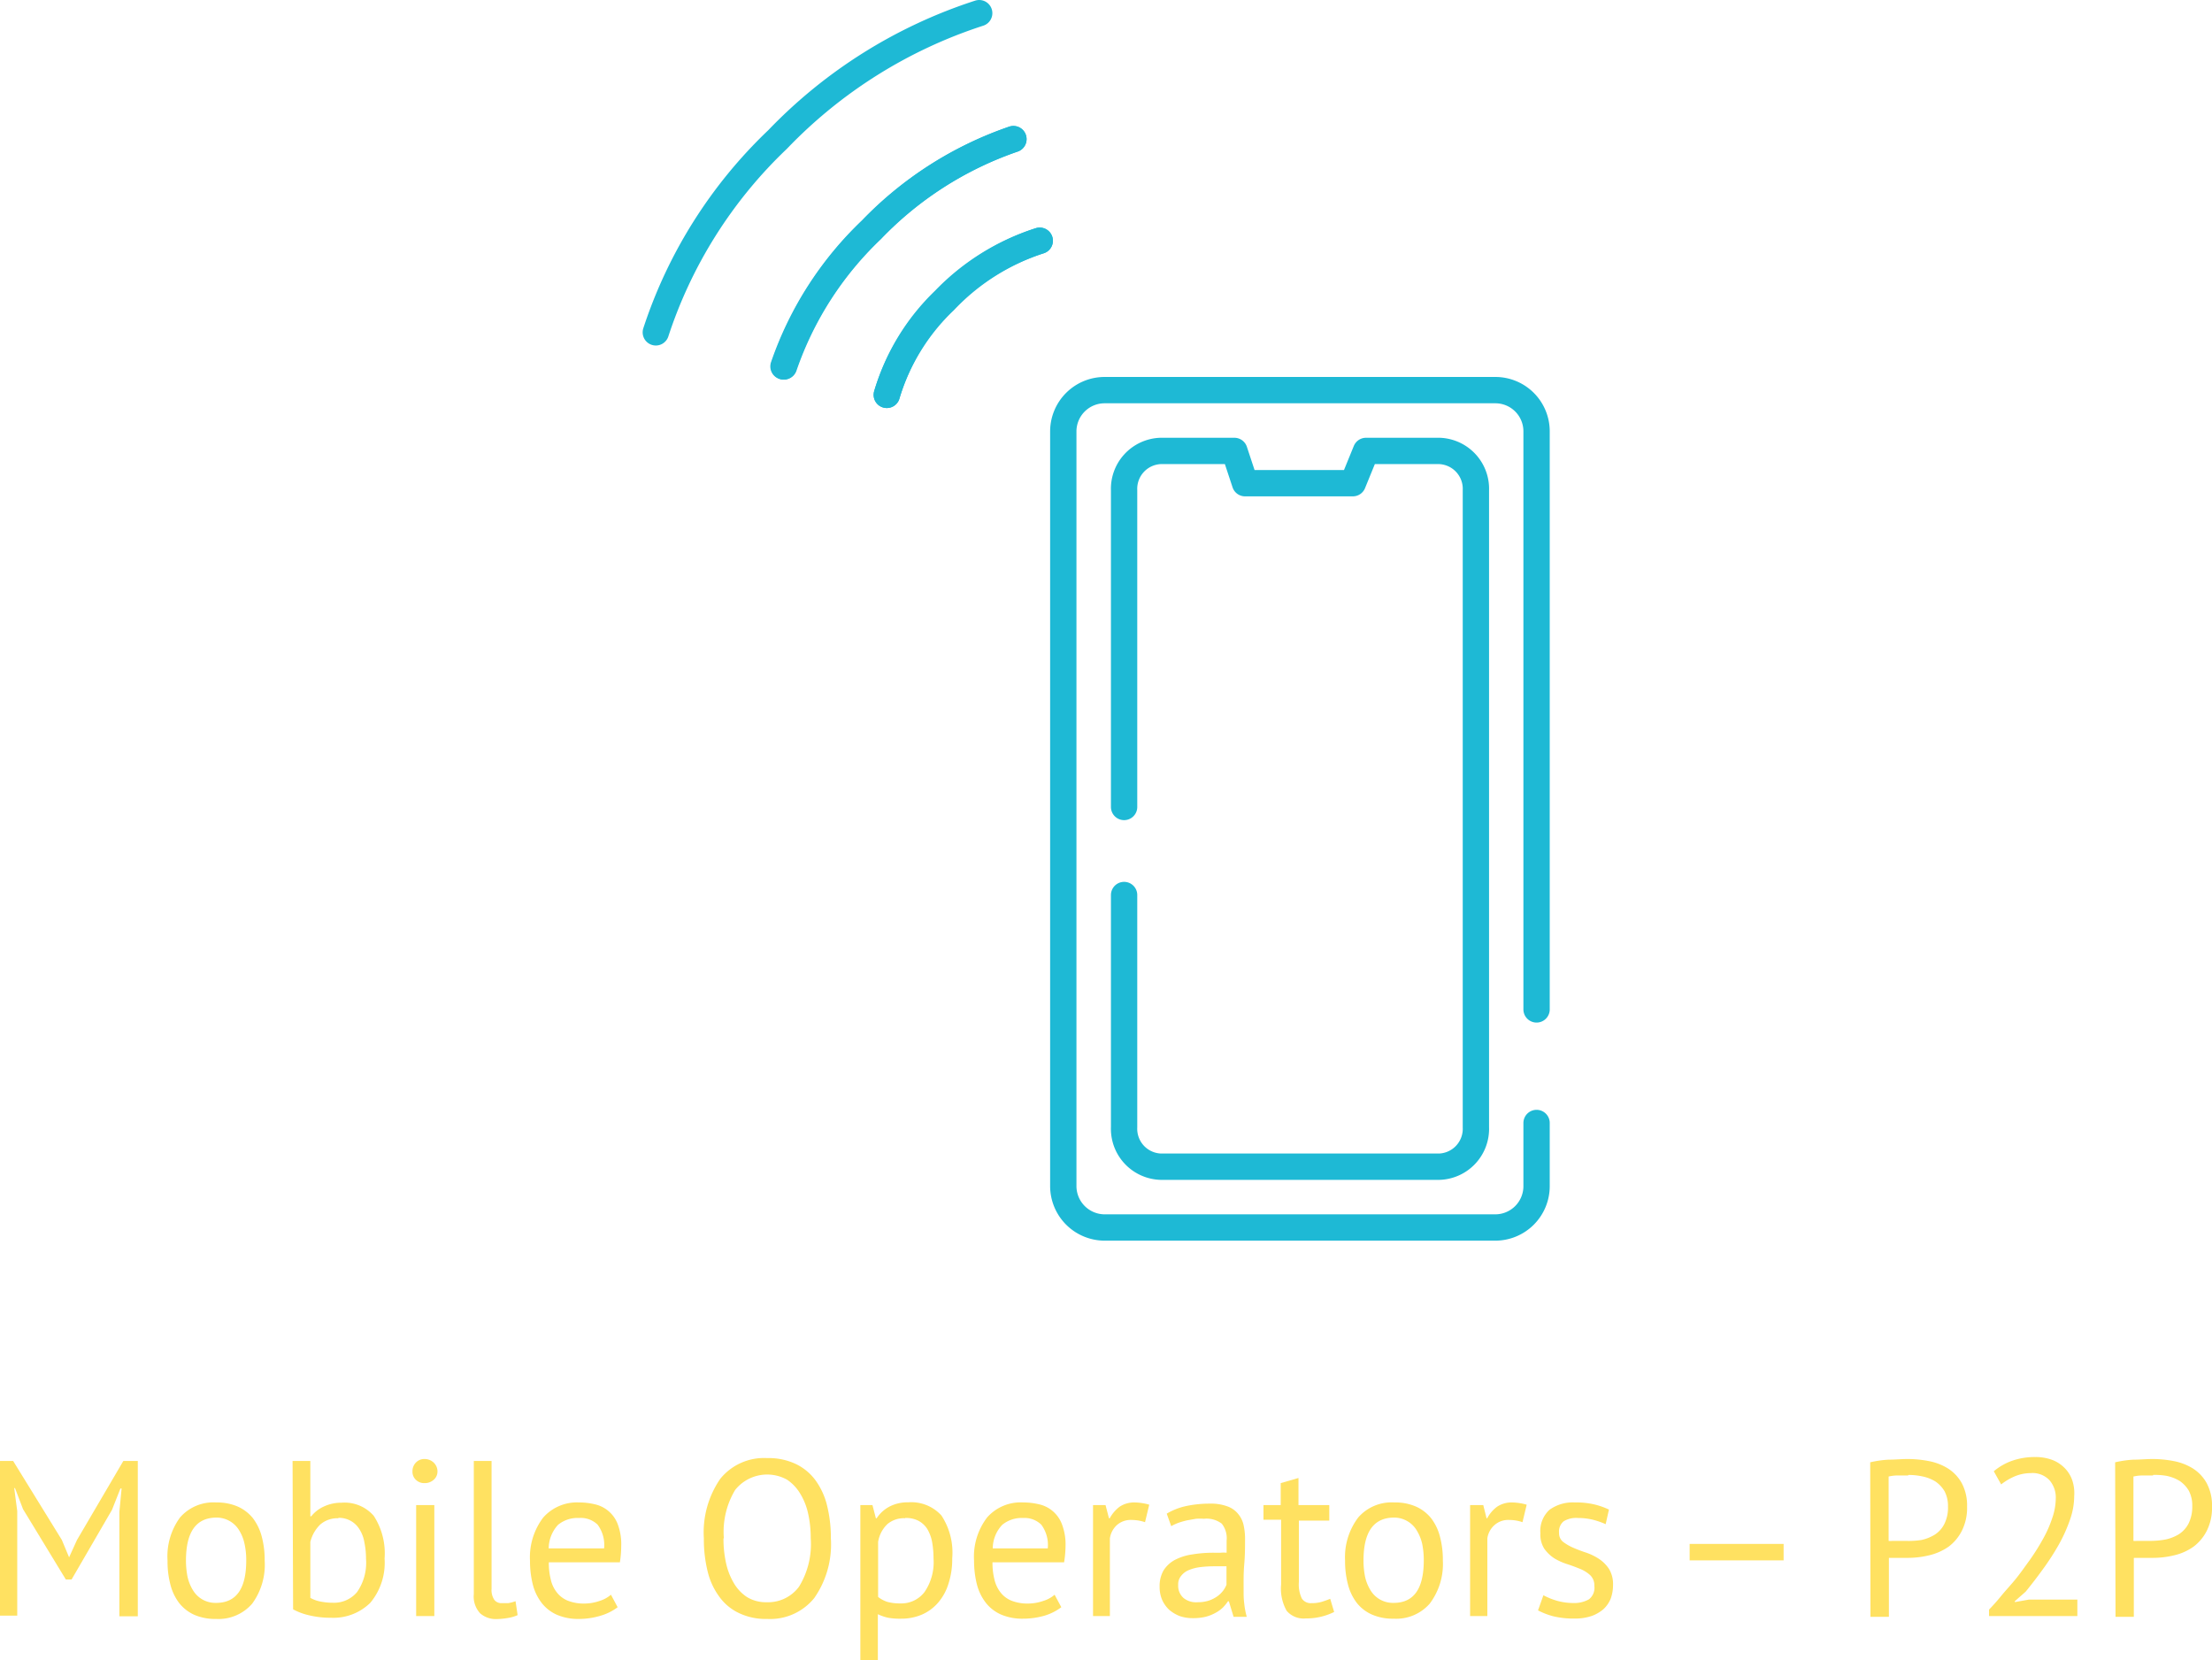<svg xmlns="http://www.w3.org/2000/svg" viewBox="0 0 168.07 126.15"><defs><style>.a{fill:#ffe161;}.b{fill:none;stroke:#1eb9d5;stroke-linecap:round;stroke-linejoin:round;stroke-width:2px;}</style></defs><title>Asset 8</title><path class="a" d="M9.07,114.86l.17-1.77H9.15l-.64,1.62L5.44,120H5l-3.25-5.34-.61-1.6H1.08l.23,1.75v7.94H0V111H1l3.7,6,.55,1.32h0L5.85,117l3.52-6h1.1v11.8H9.07Z"/><path class="a" d="M12.73,118.57a5,5,0,0,1,.95-3.28,3.36,3.36,0,0,1,2.74-1.14,4,4,0,0,1,1.64.31,3.11,3.11,0,0,1,1.16.89,4,4,0,0,1,.67,1.4,6.88,6.88,0,0,1,.22,1.82,5,5,0,0,1-.95,3.27A3.38,3.38,0,0,1,16.42,123a4,4,0,0,1-1.65-.31,3.08,3.08,0,0,1-1.15-.89,3.88,3.88,0,0,1-.67-1.4A6.85,6.85,0,0,1,12.73,118.57Zm1.4,0a6.26,6.26,0,0,0,.12,1.23,3.34,3.34,0,0,0,.4,1,2,2,0,0,0,.71.71,2,2,0,0,0,1.06.27c1.53,0,2.29-1.07,2.29-3.23a5.57,5.57,0,0,0-.13-1.25,3.16,3.16,0,0,0-.39-1,2,2,0,0,0-1.77-1C14.89,115.32,14.13,116.4,14.13,118.57Z"/><path class="a" d="M22.23,111h1.35v4.2h.07a2.58,2.58,0,0,1,1-.76,3.09,3.09,0,0,1,1.3-.27,2.93,2.93,0,0,1,2.45,1,5.22,5.22,0,0,1,.82,3.24,4.75,4.75,0,0,1-1.08,3.36,4,4,0,0,1-3,1.14,6.92,6.92,0,0,1-1.71-.2,4.71,4.71,0,0,1-1.16-.44Zm3.48,4.35a2,2,0,0,0-1.37.47,2.75,2.75,0,0,0-.76,1.33v4.25a2.54,2.54,0,0,0,.78.28,4.76,4.76,0,0,0,.94.09,2.28,2.28,0,0,0,1.83-.81,3.9,3.9,0,0,0,.68-2.53,6.11,6.11,0,0,0-.12-1.23,2.66,2.66,0,0,0-.37-1,1.81,1.81,0,0,0-1.61-.88Z"/><path class="a" d="M31.34,111.79a.93.93,0,0,1,.26-.67.87.87,0,0,1,.66-.27,1,1,0,0,1,.69.27.92.92,0,0,1,.29.67.82.82,0,0,1-.29.64,1,1,0,0,1-.69.25.89.89,0,0,1-.66-.25A.83.83,0,0,1,31.34,111.79Zm.28,2.56H33v8.43H31.62Z"/><path class="a" d="M37.35,120.71a1.33,1.33,0,0,0,.21.84.67.67,0,0,0,.57.25l.47,0a2.42,2.42,0,0,0,.57-.15l.16,1.06a2.92,2.92,0,0,1-.76.22,5.48,5.48,0,0,1-.83.08,1.81,1.81,0,0,1-1.25-.43,1.87,1.87,0,0,1-.49-1.46V111h1.35Z"/><path class="a" d="M46.93,122.11a4,4,0,0,1-1.28.64A5.71,5.71,0,0,1,44,123a4.08,4.08,0,0,1-1.67-.31,3,3,0,0,1-1.16-.89,3.84,3.84,0,0,1-.68-1.39,7.26,7.26,0,0,1-.22-1.82,5,5,0,0,1,1-3.29A3.42,3.42,0,0,1,44,114.15a5,5,0,0,1,1.15.13,2.42,2.42,0,0,1,1.77,1.48,4.3,4.3,0,0,1,.28,1.71,8,8,0,0,1-.1,1.23H41.7a5.13,5.13,0,0,0,.15,1.31,2.39,2.39,0,0,0,.48,1,2,2,0,0,0,.83.61,3.32,3.32,0,0,0,1.26.21,3.51,3.51,0,0,0,1.14-.2,2.37,2.37,0,0,0,.86-.47ZM44,115.33a2.34,2.34,0,0,0-1.6.52,2.68,2.68,0,0,0-.71,1.79H45.9a2.59,2.59,0,0,0-.49-1.8A1.83,1.83,0,0,0,44,115.33Z"/><path class="a" d="M53.48,116.88a7.17,7.17,0,0,1,1.25-4.53,4.27,4.27,0,0,1,3.56-1.57,4.84,4.84,0,0,1,2.16.44,4,4,0,0,1,1.5,1.23,5.45,5.45,0,0,1,.89,1.93,10.1,10.1,0,0,1,.29,2.5,7.12,7.12,0,0,1-1.26,4.53A4.31,4.31,0,0,1,58.29,123a4.71,4.71,0,0,1-2.13-.44,3.86,3.86,0,0,1-1.5-1.24,5.32,5.32,0,0,1-.89-1.92A10.1,10.1,0,0,1,53.48,116.88Zm1.49,0a8.47,8.47,0,0,0,.19,1.85,5.11,5.11,0,0,0,.6,1.55,3.19,3.19,0,0,0,1,1.06,2.76,2.76,0,0,0,1.49.39,2.92,2.92,0,0,0,2.46-1.18,6.18,6.18,0,0,0,.89-3.67,8.6,8.6,0,0,0-.19-1.85,4.88,4.88,0,0,0-.61-1.55,3.29,3.29,0,0,0-1-1.06,3.11,3.11,0,0,0-3.95.79A6.19,6.19,0,0,0,55,116.88Z"/><path class="a" d="M65.37,114.35h.92l.26,1h.06a2.65,2.65,0,0,1,1-.9,3,3,0,0,1,1.4-.31,3.09,3.09,0,0,1,2.52,1,5.13,5.13,0,0,1,.82,3.26,6,6,0,0,1-.28,1.91,4,4,0,0,1-.78,1.44,3.43,3.43,0,0,1-1.22.91,3.93,3.93,0,0,1-1.59.32,5.17,5.17,0,0,1-1-.07,3.63,3.63,0,0,1-.78-.27v3.51H65.37Zm3.4,1a1.93,1.93,0,0,0-1.35.45,2.39,2.39,0,0,0-.7,1.35v4.18a2.29,2.29,0,0,0,.69.37,3.59,3.59,0,0,0,1,.12,2.21,2.21,0,0,0,1.84-.87,4,4,0,0,0,.68-2.55,7,7,0,0,0-.11-1.26,3,3,0,0,0-.38-1,1.81,1.81,0,0,0-.68-.61A2.08,2.08,0,0,0,68.77,115.33Z"/><path class="a" d="M80.64,122.11a4.08,4.08,0,0,1-1.27.64,5.84,5.84,0,0,1-1.63.23,4.08,4.08,0,0,1-1.67-.31,3,3,0,0,1-1.16-.89,3.84,3.84,0,0,1-.68-1.39,7.26,7.26,0,0,1-.22-1.82,4.9,4.9,0,0,1,1-3.29,3.4,3.4,0,0,1,2.74-1.13,5,5,0,0,1,1.15.13,2.42,2.42,0,0,1,1.77,1.48,4.28,4.28,0,0,1,.29,1.71,8.11,8.11,0,0,1-.11,1.23H75.41a5.13,5.13,0,0,0,.15,1.31,2.52,2.52,0,0,0,.48,1,2,2,0,0,0,.83.61,3.32,3.32,0,0,0,1.26.21,3.51,3.51,0,0,0,1.14-.2,2.29,2.29,0,0,0,.86-.47Zm-2.9-6.78a2.33,2.33,0,0,0-1.59.52,2.64,2.64,0,0,0-.72,1.79h4.18a2.59,2.59,0,0,0-.49-1.8A1.82,1.82,0,0,0,77.74,115.33Z"/><path class="a" d="M87,115.65a3.14,3.14,0,0,0-1-.17,1.58,1.58,0,0,0-1.15.4,1.7,1.7,0,0,0-.52,1v5.9H83.05v-8.43H84l.26,1h.06a2.71,2.71,0,0,1,.77-.89,2,2,0,0,1,1.14-.31,4.21,4.21,0,0,1,1.09.17Z"/><path class="a" d="M88.65,115a4.88,4.88,0,0,1,1.49-.58,8.53,8.53,0,0,1,1.78-.18,3.61,3.61,0,0,1,1.4.23,1.87,1.87,0,0,1,.81.62,2,2,0,0,1,.37.83,4.78,4.78,0,0,1,.1.91c0,.68,0,1.33-.06,2s-.05,1.25-.05,1.82,0,.81.05,1.19a6,6,0,0,0,.19,1h-1l-.36-1.18H93.3a3.13,3.13,0,0,1-.38.47,2.6,2.6,0,0,1-.55.4,3.36,3.36,0,0,1-.74.3,4,4,0,0,1-1,.11,3,3,0,0,1-1-.16,2.79,2.79,0,0,1-.8-.48,2.37,2.37,0,0,1-.53-.75,2.48,2.48,0,0,1-.19-1,2.37,2.37,0,0,1,.3-1.24,2.31,2.31,0,0,1,.85-.79,4.1,4.1,0,0,1,1.32-.42,9.75,9.75,0,0,1,1.69-.13h.47a2.45,2.45,0,0,1,.46,0c0-.34,0-.65,0-.92a1.78,1.78,0,0,0-.37-1.29,1.9,1.9,0,0,0-1.35-.37,4.45,4.45,0,0,0-.61,0l-.68.12a6.36,6.36,0,0,0-.66.19,3.92,3.92,0,0,0-.54.25ZM91,121.73a2.75,2.75,0,0,0,.84-.12,2.55,2.55,0,0,0,.64-.32,2.06,2.06,0,0,0,.45-.43,2,2,0,0,0,.26-.46V119l-.48,0h-.48a8.47,8.47,0,0,0-1,.06,3.24,3.24,0,0,0-.88.22,1.42,1.42,0,0,0-.6.44,1,1,0,0,0-.23.7,1.23,1.23,0,0,0,.42,1A1.52,1.52,0,0,0,91,121.73Z"/><path class="a" d="M96,114.35h1.31v-1.67l1.35-.39v2.06H101v1.18H98.69v4.67a2.48,2.48,0,0,0,.22,1.24.8.8,0,0,0,.74.36,2.63,2.63,0,0,0,.74-.09,7.09,7.09,0,0,0,.68-.24l.3,1a4.7,4.7,0,0,1-2.16.49,1.68,1.68,0,0,1-1.45-.58,3.44,3.44,0,0,1-.42-2v-4.92H96Z"/><path class="a" d="M102.2,118.57a5,5,0,0,1,1-3.28,3.36,3.36,0,0,1,2.74-1.14,3.93,3.93,0,0,1,1.64.31,3.11,3.11,0,0,1,1.16.89,3.88,3.88,0,0,1,.67,1.4,6.88,6.88,0,0,1,.22,1.82,5,5,0,0,1-1,3.27,3.38,3.38,0,0,1-2.74,1.14,3.93,3.93,0,0,1-1.64-.31,3,3,0,0,1-1.16-.89,3.88,3.88,0,0,1-.67-1.4A6.85,6.85,0,0,1,102.2,118.57Zm1.4,0a6.26,6.26,0,0,0,.12,1.23,3.34,3.34,0,0,0,.4,1,2,2,0,0,0,.71.71,2,2,0,0,0,1.06.27c1.53,0,2.29-1.07,2.29-3.23a6.24,6.24,0,0,0-.12-1.25,3.41,3.41,0,0,0-.4-1,2,2,0,0,0-1.77-1C104.36,115.32,103.6,116.4,103.6,118.57Z"/><path class="a" d="M115.68,115.65a3,3,0,0,0-1-.17,1.57,1.57,0,0,0-1.14.4,1.66,1.66,0,0,0-.53,1v5.9H111.7v-8.43h1l.25,1H113a2.6,2.6,0,0,1,.77-.89,2,2,0,0,1,1.13-.31,4.28,4.28,0,0,1,1.1.17Z"/><path class="a" d="M121.14,120.49a1.07,1.07,0,0,0-.3-.8,2.55,2.55,0,0,0-.75-.48c-.3-.12-.62-.25-1-.37a4.6,4.6,0,0,1-1-.45,2.85,2.85,0,0,1-.75-.72,2,2,0,0,1-.3-1.18,2.17,2.17,0,0,1,.69-1.78,3,3,0,0,1,1.92-.56,6,6,0,0,1,1.53.16,5.76,5.76,0,0,1,1.07.38L122,115.8a6,6,0,0,0-.94-.33,4.81,4.81,0,0,0-1.17-.14,1.83,1.83,0,0,0-1.08.25,1,1,0,0,0-.35.88.83.83,0,0,0,.3.68,3.8,3.8,0,0,0,.75.44c.3.13.63.26,1,.38a4.28,4.28,0,0,1,1,.49,2.71,2.71,0,0,1,.75.76,2.24,2.24,0,0,1,.3,1.23,3.06,3.06,0,0,1-.17,1,2.24,2.24,0,0,1-.55.81,2.85,2.85,0,0,1-.92.53,3.89,3.89,0,0,1-1.29.19,6.47,6.47,0,0,1-1.64-.18,5.55,5.55,0,0,1-1.13-.44l.41-1.15a5.26,5.26,0,0,0,1,.41,4.57,4.57,0,0,0,1.26.18,2.27,2.27,0,0,0,1.2-.28A1.11,1.11,0,0,0,121.14,120.49Z"/><path class="a" d="M128.38,117.3h7.14v1.25h-7.14Z"/><path class="a" d="M142.1,111.1a8,8,0,0,1,1.38-.2c.49,0,1-.05,1.47-.05a8.51,8.51,0,0,1,1.57.15,4.29,4.29,0,0,1,1.46.55,3.11,3.11,0,0,1,1.07,1.12,3.58,3.58,0,0,1,.41,1.8,3.86,3.86,0,0,1-.39,1.82,3.44,3.44,0,0,1-1,1.21,4.27,4.27,0,0,1-1.47.66,6.88,6.88,0,0,1-1.7.2h-.69l-.41,0-.28,0v4.48h-1.4Zm2.88,1c-.29,0-.57,0-.84,0a3.06,3.06,0,0,0-.64.08v4.89a1.1,1.1,0,0,0,.27,0l.38,0h.66A6.29,6.29,0,0,0,146,117a3.24,3.24,0,0,0,1-.4,2.05,2.05,0,0,0,.73-.81,2.76,2.76,0,0,0,.28-1.33,2.4,2.4,0,0,0-.26-1.16,2.33,2.33,0,0,0-.69-.74,3.09,3.09,0,0,0-1-.39A5,5,0,0,0,145,112.06Z"/><path class="a" d="M157.6,113.66a5.45,5.45,0,0,1-.33,1.83,11.51,11.51,0,0,1-.85,1.88,19.19,19.19,0,0,1-1.19,1.84c-.44.61-.88,1.18-1.32,1.72l-.82.72v.07l1.07-.19h3.68v1.25h-6.71v-.49c.25-.26.55-.58.89-1s.71-.81,1.09-1.27.75-1,1.11-1.49a16.84,16.84,0,0,0,1-1.59,8.91,8.91,0,0,0,.71-1.6,4.67,4.67,0,0,0,.27-1.5,2,2,0,0,0-.47-1.37,1.76,1.76,0,0,0-1.43-.55,3.22,3.22,0,0,0-1.25.26,4.51,4.51,0,0,0-1,.6l-.56-1a4.46,4.46,0,0,1,1.4-.8,5.2,5.2,0,0,1,1.74-.28,3.62,3.62,0,0,1,1.28.21,2.61,2.61,0,0,1,.94.6,2.47,2.47,0,0,1,.59.92A3.05,3.05,0,0,1,157.6,113.66Z"/><path class="a" d="M160.71,111.1a8,8,0,0,1,1.38-.2c.49,0,1-.05,1.46-.05a8.53,8.53,0,0,1,1.58.15,4.29,4.29,0,0,1,1.46.55,3.11,3.11,0,0,1,1.07,1.12,3.58,3.58,0,0,1,.41,1.8,3.86,3.86,0,0,1-.39,1.82,3.47,3.47,0,0,1-1,1.21,4.14,4.14,0,0,1-1.46.66,6.88,6.88,0,0,1-1.7.2h-.69l-.41,0-.29,0v4.48h-1.39Zm2.88,1c-.3,0-.58,0-.85,0a3.15,3.15,0,0,0-.64.08v4.89a1.3,1.3,0,0,0,.27,0l.39,0h.66a6.29,6.29,0,0,0,1.14-.11,3.24,3.24,0,0,0,1-.4,2.13,2.13,0,0,0,.73-.81,2.88,2.88,0,0,0,.28-1.33,2.4,2.4,0,0,0-.26-1.16,2.33,2.33,0,0,0-.69-.74,3.09,3.09,0,0,0-1-.39A5,5,0,0,0,163.59,112.06Z"/><path class="b" d="M116.75,85.32v4.8a3.14,3.14,0,0,1-3.13,3.14H83.93a3.15,3.15,0,0,1-3.14-3.14V32.77a3.14,3.14,0,0,1,3.14-3.13h29.69a3.13,3.13,0,0,1,3.13,3.13V76.69"/><path class="b" d="M85.41,68V85.64a2.88,2.88,0,0,0,2.77,3h21.19a2.88,2.88,0,0,0,2.77-3V37.26a2.88,2.88,0,0,0-2.77-3h-5.58l-1,2.45H94.6l-.81-2.45H88.18a2.88,2.88,0,0,0-2.77,3V61.31"/><path class="b" d="M79,18.29a17.28,17.28,0,0,0-7.25,4.51A16.36,16.36,0,0,0,67.38,30"/><path class="b" d="M77,10.57a27.2,27.2,0,0,0-10.77,6.89,26,26,0,0,0-6.66,10.38"/><path class="b" d="M67.38,30a16.36,16.36,0,0,1,4.4-7.15A17.28,17.28,0,0,1,79,18.29"/><path class="b" d="M74.4,1a37,37,0,0,0-15.32,9.6,35.44,35.44,0,0,0-9.25,14.65"/><path class="b" d="M59.53,27.84a26,26,0,0,1,6.66-10.38A27.2,27.2,0,0,1,77,10.57"/></svg>